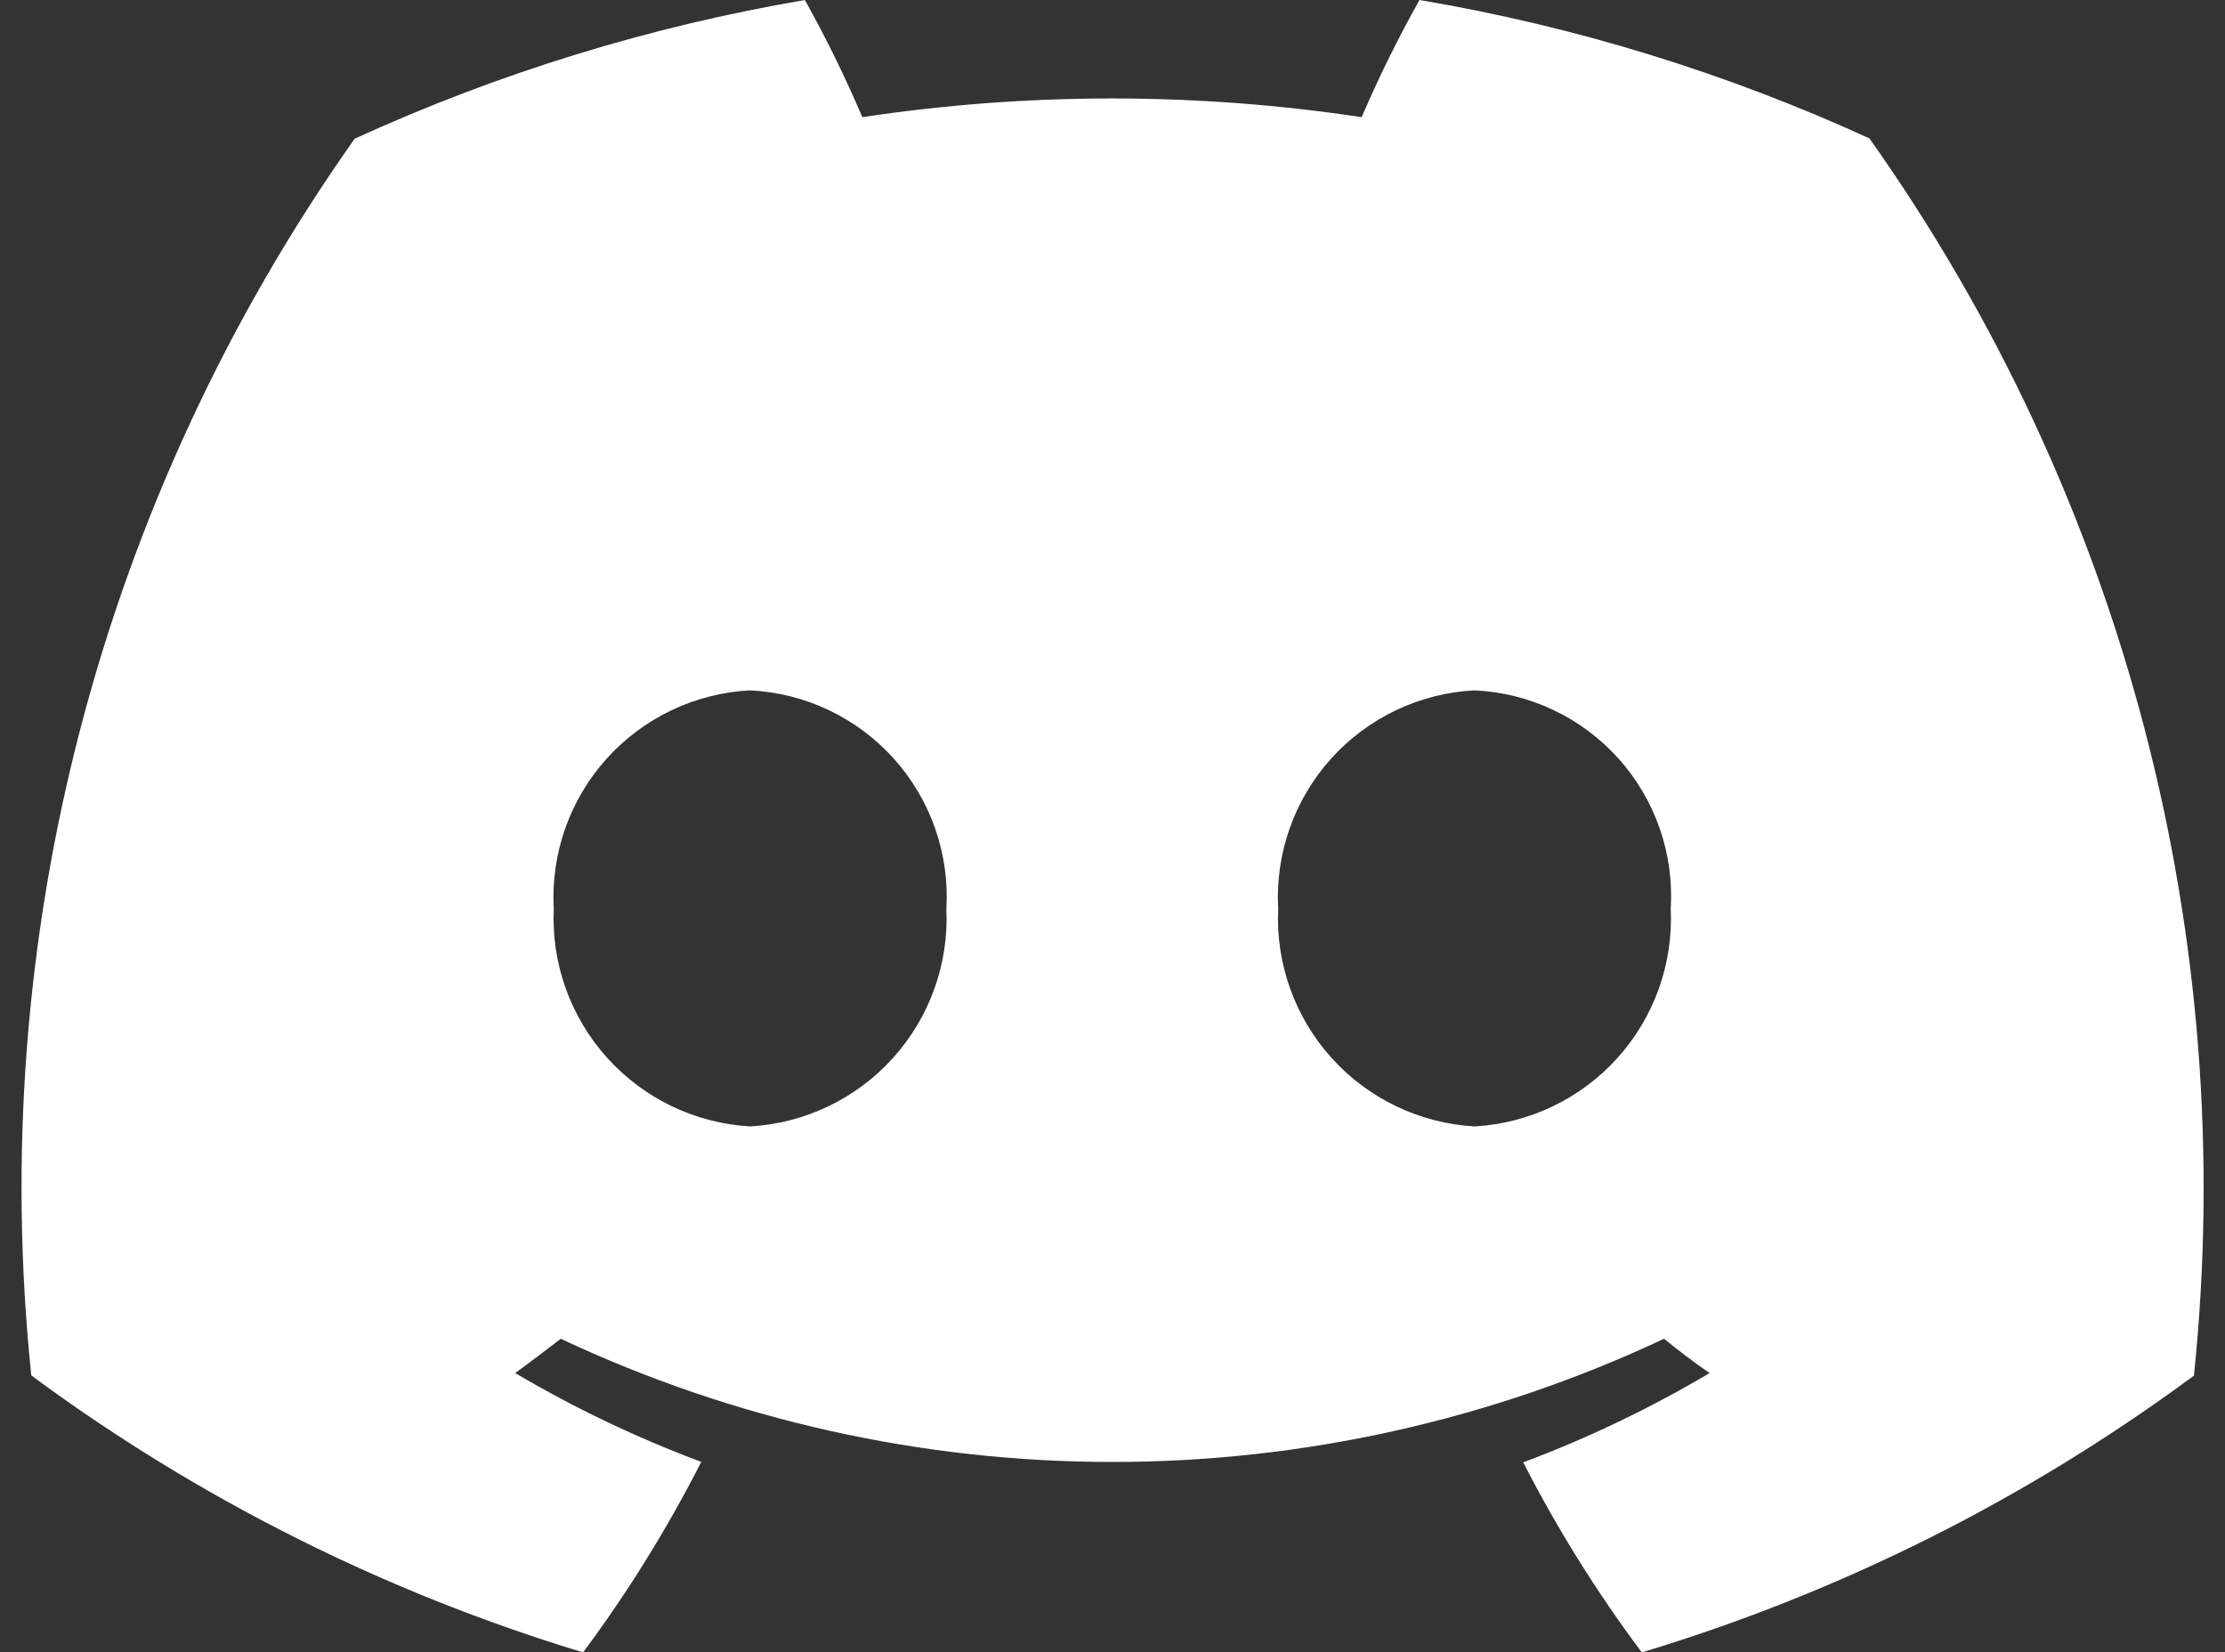 <svg width="101" height="75" viewBox="0 0 101 75" fill="none" xmlns="http://www.w3.org/2000/svg">
<rect x="0" y="0" width="101" height="75" fill="#333333" stroke="none"/>
<path d="M84.859 6.281C78.355 3.305 71.489 1.193 64.436 0C63.467 1.725 62.591 3.5 61.81 5.317C54.297 4.186 46.657 4.186 39.144 5.317C38.369 3.5 37.499 1.726 36.537 0C29.48 1.203 22.61 3.32 16.099 6.296C4.569 22.614 -0.647 42.559 1.42 62.43C8.989 68.021 17.461 72.272 26.468 75C28.496 72.273 30.291 69.381 31.833 66.353C28.904 65.259 26.077 63.91 23.385 62.321C24.094 61.807 24.788 61.279 25.455 60.765C33.289 64.448 41.839 66.357 50.496 66.357C59.153 66.357 67.703 64.448 75.536 60.765C76.215 61.316 76.906 61.849 77.607 62.321C74.91 63.918 72.078 65.274 69.144 66.375C70.691 69.397 72.492 72.283 74.527 75C83.541 72.283 92.02 68.033 99.59 62.438C101.654 42.552 96.418 22.595 84.859 6.281M34.053 51.127C31.566 50.985 29.235 49.868 27.566 48.019C25.897 46.17 25.024 43.738 25.137 41.25C25.068 40.014 25.244 38.777 25.654 37.609C26.064 36.441 26.701 35.366 27.529 34.445C28.355 33.524 29.356 32.775 30.473 32.242C31.59 31.708 32.802 31.4 34.038 31.335C35.278 31.393 36.493 31.697 37.615 32.228C38.736 32.76 39.74 33.508 40.57 34.43C41.4 35.353 42.038 36.43 42.448 37.601C42.858 38.772 43.032 40.012 42.959 41.25C43.075 43.737 42.205 46.169 40.537 48.019C38.87 49.868 36.54 50.985 34.053 51.127M66.942 51.127C64.453 50.989 62.119 49.873 60.449 48.023C58.778 46.174 57.906 43.739 58.021 41.25C57.952 40.014 58.128 38.776 58.539 37.608C58.95 36.441 59.587 35.365 60.414 34.444C61.242 33.523 62.243 32.774 63.361 32.24C64.478 31.707 65.69 31.399 66.927 31.335C68.167 31.39 69.384 31.692 70.506 32.222C71.628 32.753 72.633 33.502 73.463 34.424C74.293 35.347 74.93 36.426 75.338 37.598C75.746 38.77 75.917 40.011 75.84 41.25C75.958 43.736 75.089 46.168 73.423 48.018C71.757 49.868 69.428 50.985 66.942 51.127" fill="white"/>
</svg>
